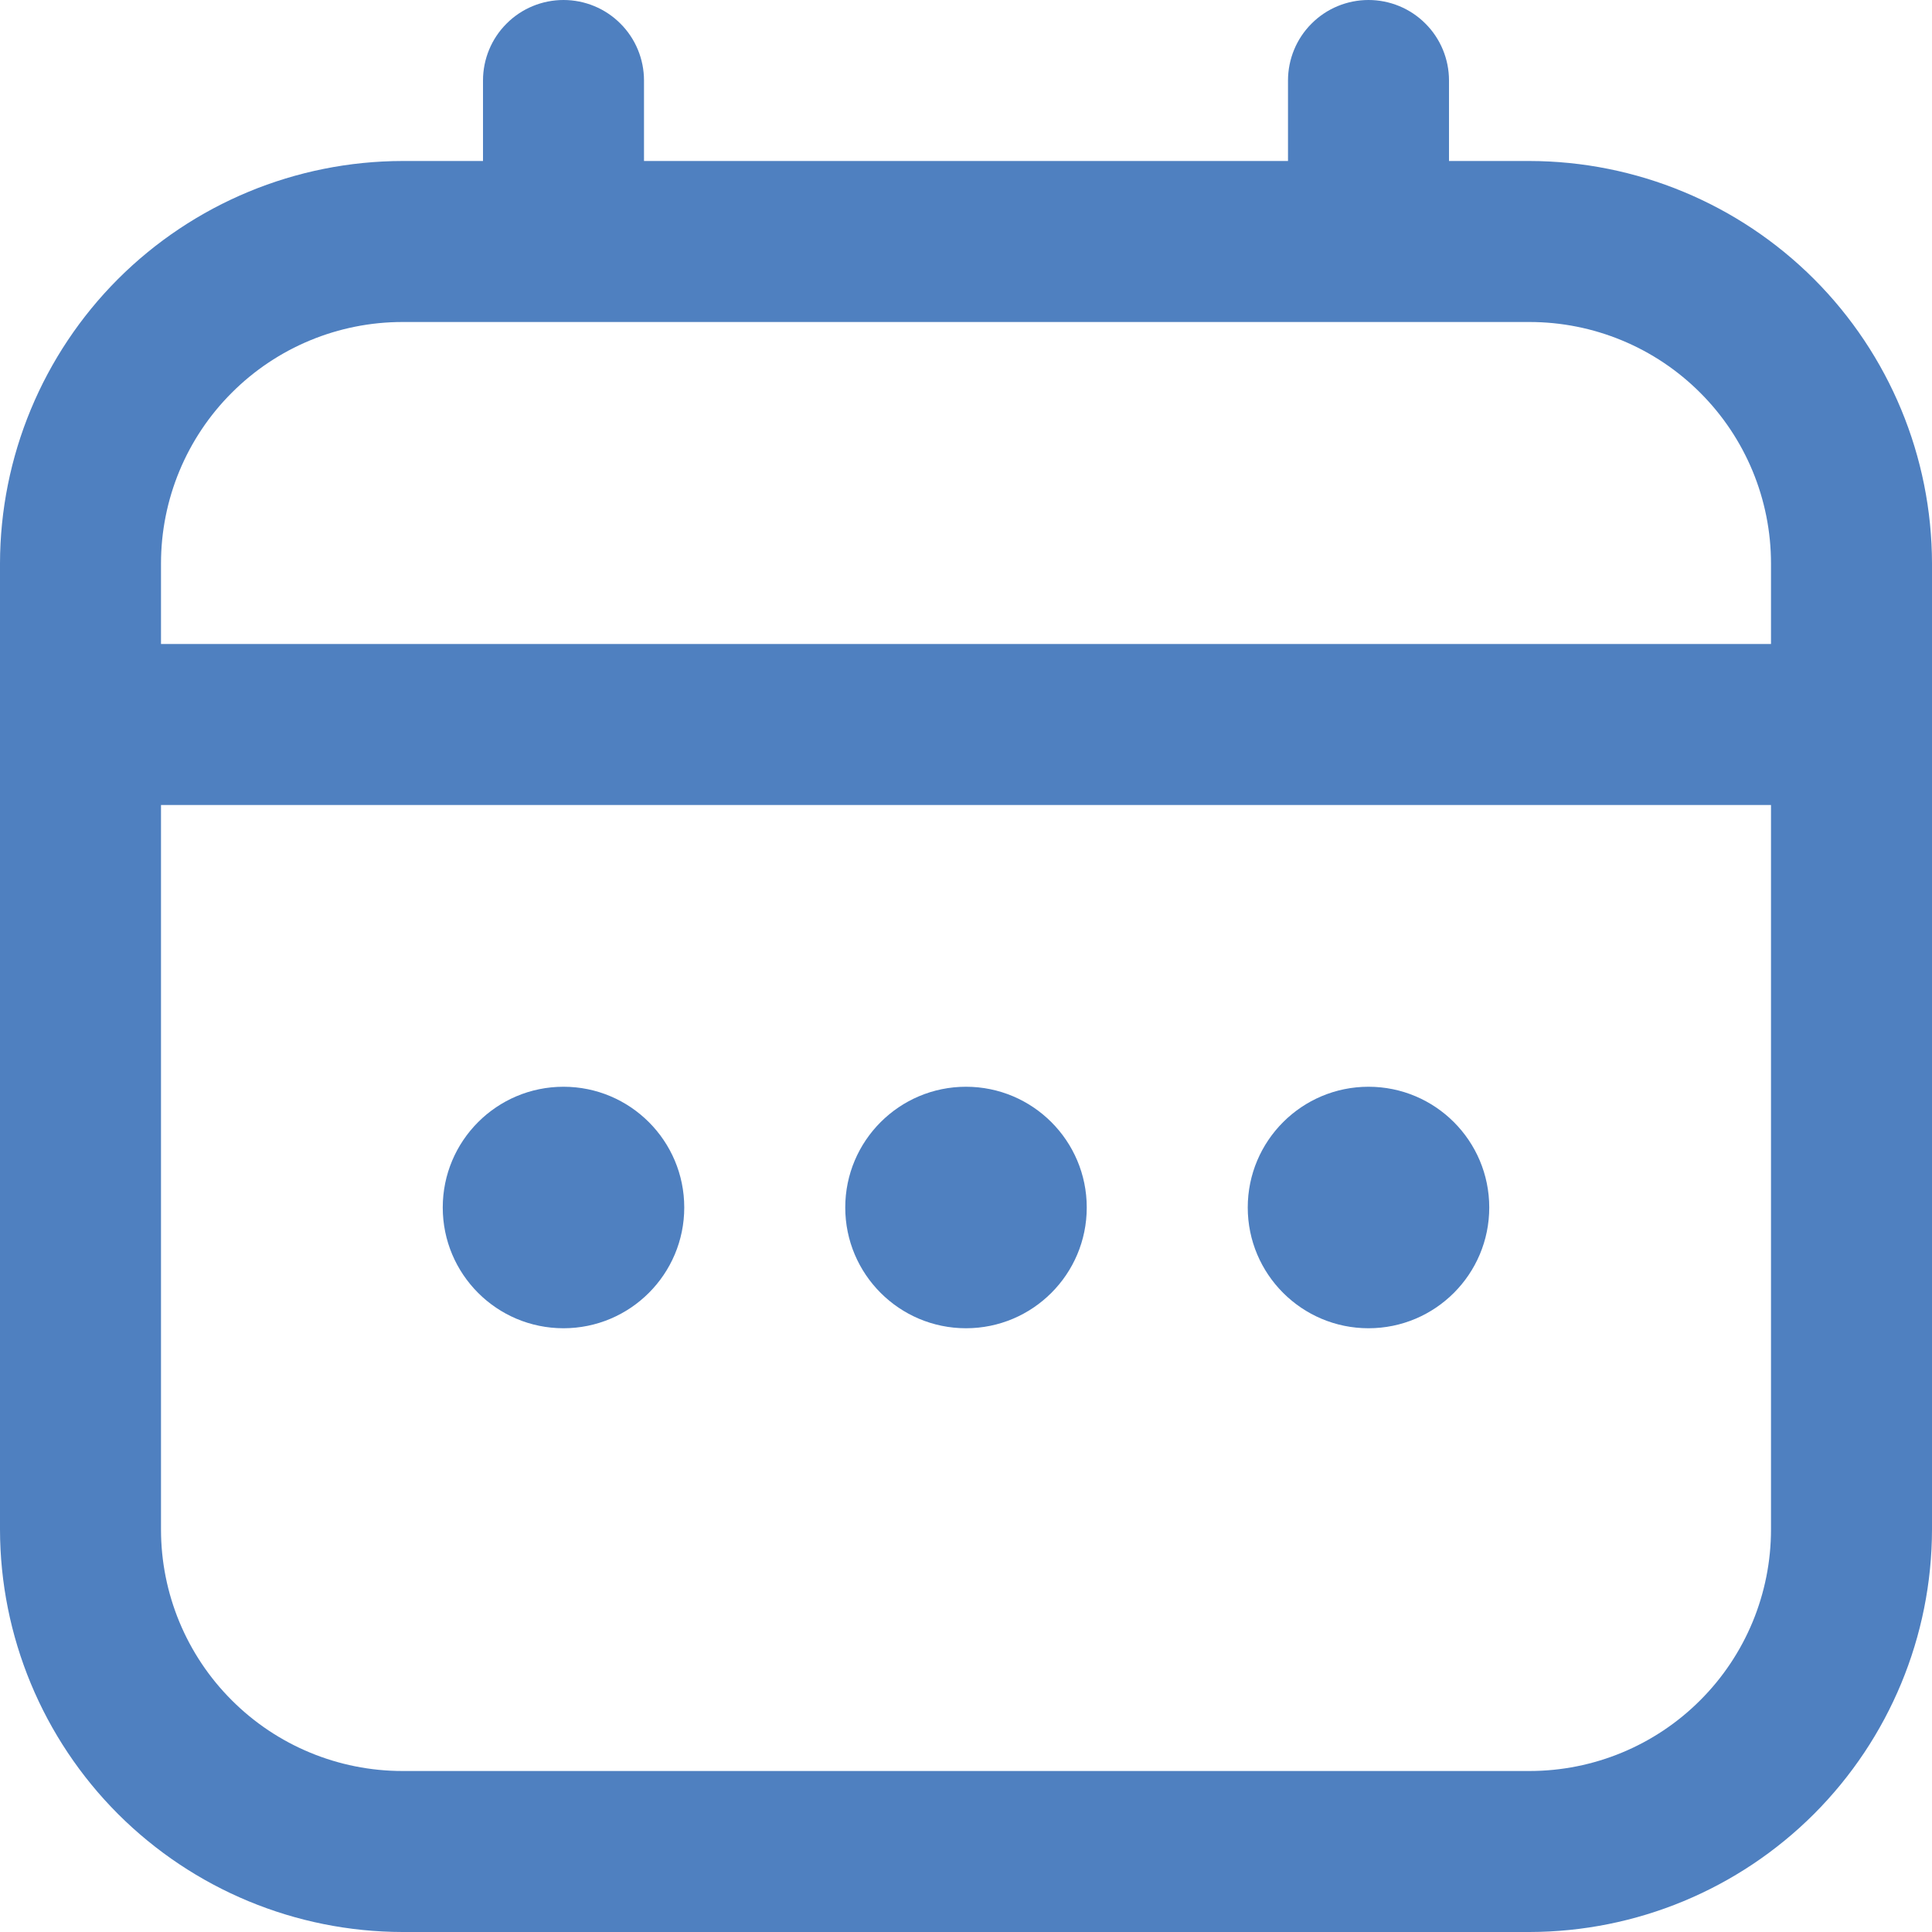 <svg width="24" height="24" viewBox="0 0 24 24" fill="none" xmlns="http://www.w3.org/2000/svg">
<g clip-path="url(#clip0_282_358)">
<path d="M19 2H18V1C18 0.735 17.895 0.48 17.707 0.293C17.52 0.105 17.265 0 17 0C16.735 0 16.48 0.105 16.293 0.293C16.105 0.48 16 0.735 16 1V2H8V1C8 0.735 7.895 0.48 7.707 0.293C7.52 0.105 7.265 0 7 0C6.735 0 6.48 0.105 6.293 0.293C6.105 0.48 6 0.735 6 1V2H5C3.674 2.002 2.404 2.529 1.466 3.466C0.529 4.404 0.002 5.674 0 7L0 19C0.002 20.326 0.529 21.596 1.466 22.534C2.404 23.471 3.674 23.998 5 24H19C20.326 23.998 21.596 23.471 22.534 22.534C23.471 21.596 23.998 20.326 24 19V7C23.998 5.674 23.471 4.404 22.534 3.466C21.596 2.529 20.326 2.002 19 2ZM2 7C2 6.204 2.316 5.441 2.879 4.879C3.441 4.316 4.204 4 5 4H19C19.796 4 20.559 4.316 21.121 4.879C21.684 5.441 22 6.204 22 7V8H2V7ZM19 22H5C4.204 22 3.441 21.684 2.879 21.121C2.316 20.559 2 19.796 2 19V10H22V19C22 19.796 21.684 20.559 21.121 21.121C20.559 21.684 19.796 22 19 22Z" fill="#4F80C0"/>
<path d="M12 16.5C12.828 16.5 13.5 15.828 13.5 15C13.5 14.172 12.828 13.5 12 13.5C11.172 13.5 10.5 14.172 10.5 15C10.5 15.828 11.172 16.5 12 16.5Z" fill="#4F80C0"/>
<path d="M7 16.5C7.828 16.5 8.5 15.828 8.5 15C8.5 14.172 7.828 13.5 7 13.5C6.171 13.5 5.5 14.172 5.5 15C5.5 15.828 6.171 16.5 7 16.5Z" fill="#4F80C0"/>
<path d="M17 16.5C17.829 16.5 18.5 15.828 18.5 15C18.5 14.172 17.829 13.5 17 13.5C16.172 13.5 15.5 14.172 15.5 15C15.5 15.828 16.172 16.5 17 16.5Z" fill="#4F80C0"/>
</g>
<defs>
<clipPath id="clip0_282_358">
<rect width="24" height="24" fill="white"/>
</clipPath>
</defs>
</svg>
